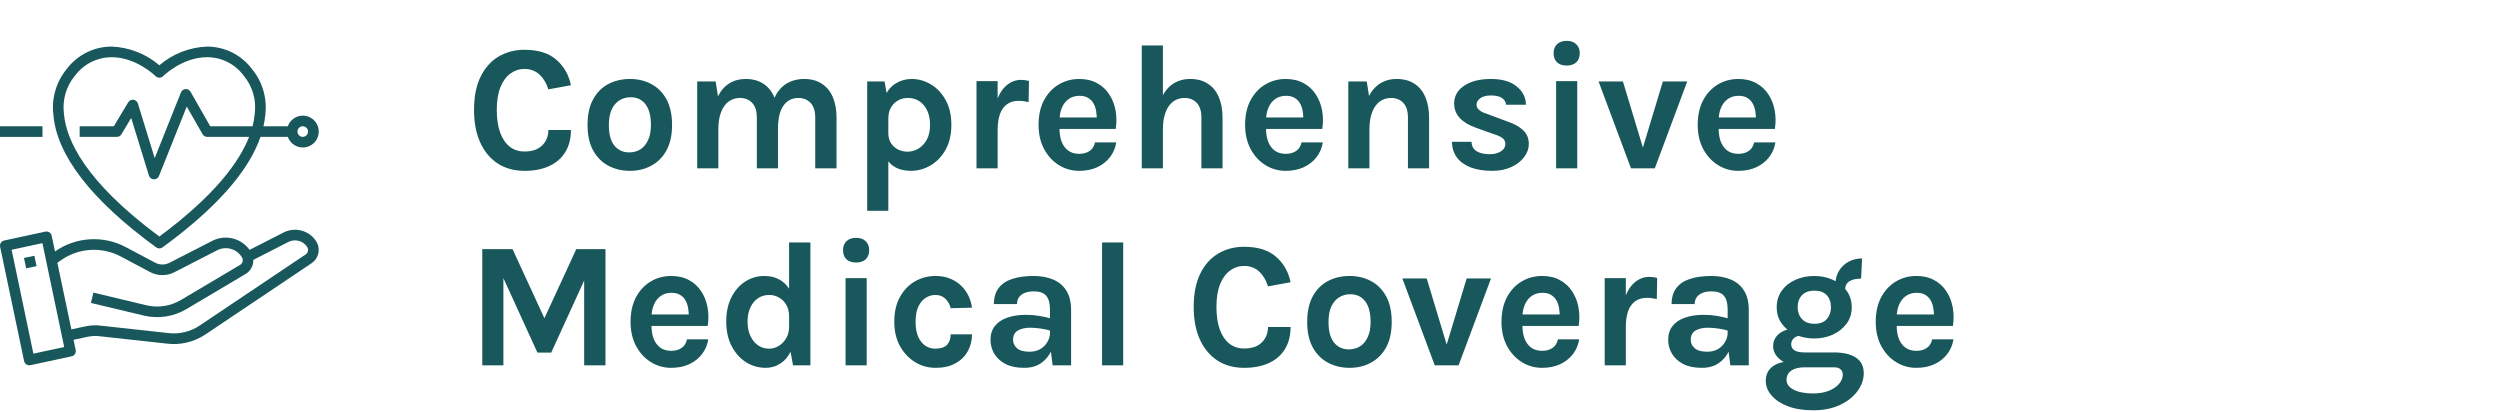 <svg width="698" height="115" viewBox="0 0 698 115" fill="none" xmlns="http://www.w3.org/2000/svg">
<path d="M88.264 67.35L88.244 67.314C87.294 65.869 85.845 64.824 84.173 64.38C82.501 63.937 80.724 64.126 79.183 64.91L69.68 69.77C68.541 68.172 66.867 67.037 64.961 66.57C63.056 66.104 61.046 66.338 59.298 67.23L47.331 73.364C46.706 73.685 46.013 73.851 45.311 73.847C44.609 73.842 43.918 73.668 43.298 73.338L35.142 69.008C32.055 67.36 28.572 66.6 25.079 66.811C21.587 67.023 18.221 68.198 15.355 70.206L14.434 65.814C14.394 65.623 14.317 65.441 14.206 65.28C14.096 65.119 13.954 64.981 13.791 64.875C13.627 64.768 13.444 64.695 13.251 64.66C13.059 64.625 12.862 64.628 12.671 64.669L1.17 67.15C0.787 67.232 0.453 67.463 0.239 67.791C0.026 68.12 -0.049 68.519 0.031 68.903L6.727 100.807C6.795 101.141 6.977 101.442 7.241 101.658C7.505 101.874 7.836 101.993 8.178 101.993C8.282 101.993 8.386 101.982 8.489 101.961L19.996 99.484C20.379 99.401 20.714 99.171 20.927 98.842C21.14 98.513 21.215 98.113 21.135 97.73L20.541 94.875L24.473 94.028C25.619 93.783 26.798 93.738 27.959 93.894L46.45 95.922C50.288 96.43 54.181 95.516 57.393 93.353L87.013 73.481C87.981 72.825 88.655 71.817 88.889 70.671C89.123 69.525 88.899 68.333 88.264 67.35ZM9.322 98.74L3.242 69.739L11.844 67.885L17.924 96.887L9.322 98.74ZM85.362 71.022L55.742 90.894C53.116 92.656 49.935 93.395 46.801 92.971L28.311 90.943C26.823 90.743 25.311 90.803 23.844 91.121L19.926 91.964L16.017 73.364L17.03 72.658C19.448 70.956 22.292 69.958 25.244 69.777C28.195 69.595 31.14 70.236 33.749 71.629L41.906 75.959C42.948 76.513 44.109 76.806 45.289 76.814C46.47 76.823 47.635 76.545 48.684 76.005L60.655 69.864C61.852 69.252 63.238 69.123 64.527 69.504C65.816 69.884 66.909 70.744 67.582 71.907C67.78 72.248 67.836 72.653 67.737 73.034C67.639 73.415 67.395 73.742 67.058 73.945L50.554 83.733C47.669 85.454 44.232 85.998 40.956 85.253L26.073 81.694L25.385 84.58L40.282 88.139C44.303 89.06 48.524 88.396 52.067 86.284L68.57 76.496C69.246 76.09 69.802 75.512 70.181 74.82C70.561 74.129 70.749 73.35 70.728 72.561L80.528 67.547C81.415 67.097 82.437 66.988 83.4 67.242C84.362 67.496 85.197 68.095 85.746 68.925L85.763 68.95C85.976 69.28 86.054 69.68 85.979 70.067C85.905 70.453 85.684 70.795 85.362 71.022Z" fill="#18575B"/>
<path d="M9.601 71.409L6.698 72.019L7.307 74.918L10.21 74.309L9.601 71.409Z" fill="#18575B"/>
<path d="M43.617 69.076C43.871 69.26 44.177 69.36 44.491 69.36C44.805 69.36 45.111 69.26 45.364 69.076C60.245 58.221 69.405 47.871 72.733 38.217H80.356C80.706 39.206 81.394 40.041 82.299 40.572C83.205 41.103 84.269 41.297 85.303 41.119C86.337 40.941 87.276 40.404 87.952 39.602C88.629 38.799 89 37.783 89 36.734C89 35.684 88.629 34.669 87.952 33.866C87.276 33.064 86.337 32.527 85.303 32.349C84.269 32.172 83.205 32.365 82.299 32.897C81.394 33.428 80.706 34.261 80.356 35.251H73.558C73.811 34.158 73.986 33.048 74.084 31.931C74.346 29.678 74.151 27.397 73.51 25.222C72.87 23.047 71.797 21.024 70.356 19.273C68.894 17.325 66.997 15.744 64.817 14.656C62.638 13.568 60.234 13.003 57.798 13.006C52.901 13.197 48.213 15.036 44.491 18.223C40.769 15.036 36.08 13.197 31.184 13.006C28.747 13.003 26.343 13.568 24.163 14.656C21.983 15.744 20.086 17.325 18.623 19.273C17.182 21.024 16.11 23.047 15.47 25.222C14.829 27.397 14.634 29.679 14.896 31.931C15.79 43.328 25.453 55.826 43.617 69.076ZM84.532 35.251C84.825 35.251 85.112 35.338 85.356 35.501C85.6 35.664 85.79 35.895 85.902 36.166C86.014 36.438 86.044 36.736 85.987 37.023C85.929 37.311 85.788 37.575 85.581 37.783C85.373 37.99 85.109 38.131 84.821 38.189C84.534 38.246 84.236 38.216 83.965 38.104C83.694 37.992 83.462 37.802 83.299 37.558C83.136 37.314 83.049 37.027 83.049 36.734C83.049 36.341 83.205 35.964 83.484 35.685C83.762 35.407 84.139 35.251 84.532 35.251ZM20.828 21.256C20.897 21.187 20.959 21.112 21.013 21.03C22.202 19.459 23.74 18.184 25.504 17.306C27.269 16.429 29.213 15.972 31.184 15.972C38.056 15.972 43.389 21.205 43.442 21.257C43.58 21.395 43.744 21.505 43.924 21.579C44.104 21.654 44.297 21.692 44.492 21.692C44.686 21.692 44.879 21.654 45.059 21.579C45.239 21.505 45.403 21.395 45.541 21.257C45.594 21.203 50.889 15.972 57.798 15.972C59.77 15.964 61.717 16.418 63.482 17.296C65.248 18.174 66.784 19.453 67.968 21.03C68.022 21.112 68.084 21.187 68.154 21.256C69.329 22.704 70.199 24.375 70.711 26.169C71.222 27.963 71.364 29.841 71.129 31.692C71.03 32.894 70.827 34.085 70.521 35.251H58.698L53.193 25.611C53.055 25.368 52.851 25.168 52.605 25.036C52.358 24.904 52.079 24.843 51.8 24.863C51.521 24.882 51.253 24.98 51.027 25.145C50.801 25.311 50.627 25.537 50.524 25.797L43.19 44.149L38.492 28.883C38.408 28.609 38.246 28.366 38.026 28.182C37.807 27.998 37.538 27.881 37.254 27.847C36.97 27.812 36.681 27.861 36.424 27.986C36.166 28.112 35.951 28.31 35.803 28.555L31.786 35.251H22.246V38.217H32.627C32.883 38.217 33.134 38.151 33.357 38.025C33.58 37.899 33.766 37.717 33.898 37.498L36.631 32.935L41.586 49.034C41.677 49.326 41.857 49.582 42.1 49.768C42.343 49.954 42.637 50.06 42.943 50.072H43.008C43.304 50.072 43.594 49.983 43.84 49.817C44.085 49.651 44.276 49.415 44.386 49.139L52.142 29.746L56.551 37.458C56.679 37.687 56.865 37.878 57.092 38.011C57.318 38.145 57.575 38.216 57.838 38.217H69.554C66.809 45.205 59.981 54.578 44.491 66.037C23.594 50.578 18.462 38.911 17.862 31.81C17.608 29.942 17.741 28.041 18.251 26.226C18.761 24.41 19.638 22.719 20.828 21.256Z" fill="#18575B"/>
<path d="M11.864 35.252H0V38.218H11.864V35.252Z" fill="#18575B"/>
<path d="M146.45 47.7C143.6 47.7 141.117 47.025 139 45.675C136.9 44.308 135.267 42.358 134.1 39.825C132.933 37.292 132.35 34.25 132.35 30.7C132.35 27.033 132.95 23.958 134.15 21.475C135.367 18.975 137.033 17.092 139.15 15.825C141.283 14.542 143.717 13.9 146.45 13.9C150.233 13.9 153.183 14.817 155.3 16.65C157.433 18.483 158.8 20.867 159.4 23.8L153.1 24.95C152.583 23.25 151.758 21.875 150.625 20.825C149.492 19.775 148.1 19.25 146.45 19.25C145 19.25 143.692 19.675 142.525 20.525C141.358 21.358 140.425 22.625 139.725 24.325C139.042 26.025 138.7 28.15 138.7 30.7C138.7 33.1 139 35.167 139.6 36.9C140.217 38.633 141.1 39.967 142.25 40.9C143.4 41.833 144.8 42.3 146.45 42.3C148.567 42.3 150.2 41.742 151.35 40.625C152.517 39.492 153.1 38.05 153.1 36.3H159.4C159.4 38.717 158.875 40.775 157.825 42.475C156.792 44.158 155.308 45.45 153.375 46.35C151.442 47.25 149.133 47.7 146.45 47.7ZM175.889 47.7C173.673 47.7 171.664 47.225 169.864 46.275C168.081 45.325 166.664 43.908 165.614 42.025C164.564 40.125 164.039 37.75 164.039 34.9C164.039 32 164.564 29.6 165.614 27.7C166.664 25.8 168.081 24.383 169.864 23.45C171.664 22.517 173.673 22.05 175.889 22.05C178.073 22.05 180.048 22.517 181.814 23.45C183.598 24.383 185.014 25.8 186.064 27.7C187.114 29.6 187.639 32 187.639 34.9C187.639 37.75 187.114 40.125 186.064 42.025C185.014 43.908 183.598 45.325 181.814 46.275C180.048 47.225 178.073 47.7 175.889 47.7ZM175.689 42.55C176.856 42.55 177.889 42.267 178.789 41.7C179.706 41.117 180.423 40.258 180.939 39.125C181.473 37.992 181.739 36.583 181.739 34.9C181.739 32.333 181.231 30.4 180.214 29.1C179.214 27.8 177.839 27.15 176.089 27.15C174.906 27.15 173.856 27.442 172.939 28.025C172.023 28.592 171.298 29.45 170.764 30.6C170.248 31.75 169.989 33.183 169.989 34.9C169.989 37.433 170.498 39.342 171.514 40.625C172.548 41.908 173.939 42.55 175.689 42.55ZM227.61 47V32.8C227.61 31 227.176 29.642 226.31 28.725C225.443 27.808 224.31 27.35 222.91 27.35C221.143 27.35 219.751 28.067 218.735 29.5C217.718 30.933 217.21 33.1 217.21 36H214.76C214.76 33.45 214.993 31.292 215.46 29.525C215.943 27.742 216.618 26.308 217.485 25.225C218.368 24.125 219.401 23.325 220.585 22.825C221.768 22.308 223.076 22.05 224.51 22.05C226.493 22.05 228.151 22.5 229.485 23.4C230.835 24.283 231.851 25.533 232.535 27.15C233.218 28.767 233.56 30.65 233.56 32.8V47H227.61ZM194.66 47V22.75H199.81L200.46 26.9C201.26 25.283 202.318 24.075 203.635 23.275C204.951 22.458 206.46 22.05 208.16 22.05C210.16 22.05 211.826 22.5 213.16 23.4C214.51 24.283 215.518 25.533 216.185 27.15C216.868 28.767 217.21 30.65 217.21 32.8V47H211.31V32.8C211.31 31 210.876 29.642 210.01 28.725C209.143 27.808 208.01 27.35 206.61 27.35C205.426 27.35 204.376 27.675 203.46 28.325C202.56 28.975 201.851 29.958 201.335 31.275C200.818 32.575 200.56 34.2 200.56 36.15V47H194.66ZM254.271 47.7C252.487 47.7 250.971 47.317 249.721 46.55C248.471 45.783 247.512 44.625 246.846 43.075C246.196 41.508 245.871 39.55 245.871 37.2H248.021C248.021 38.283 248.271 39.208 248.771 39.975C249.271 40.742 249.929 41.333 250.746 41.75C251.579 42.15 252.471 42.35 253.421 42.35C254.404 42.35 255.371 42.083 256.321 41.55C257.287 41 258.087 40.175 258.721 39.075C259.354 37.958 259.671 36.55 259.671 34.85C259.671 33.3 259.404 31.967 258.871 30.85C258.337 29.717 257.604 28.85 256.671 28.25C255.754 27.65 254.704 27.35 253.521 27.35C252.521 27.35 251.604 27.575 250.771 28.025C249.937 28.475 249.271 29.133 248.771 30C248.271 30.85 248.021 31.883 248.021 33.1H245.871C245.871 30.55 246.262 28.467 247.046 26.85C247.829 25.217 248.879 24.008 250.196 23.225C251.512 22.442 252.954 22.05 254.521 22.05C256.437 22.05 258.237 22.558 259.921 23.575C261.621 24.592 262.996 26.058 264.046 27.975C265.096 29.875 265.621 32.167 265.621 34.85C265.621 37.55 265.087 39.858 264.021 41.775C262.954 43.692 261.554 45.158 259.821 46.175C258.104 47.192 256.254 47.7 254.271 47.7ZM242.121 58.85V22.75H246.971L248.021 28.75V58.85H242.121ZM272.638 47V22.65H278.538V47H272.638ZM277.088 36.35C277.088 33.167 277.447 30.533 278.163 28.45C278.88 26.367 279.838 24.825 281.038 23.825C282.255 22.808 283.605 22.3 285.088 22.3C285.488 22.3 285.863 22.325 286.213 22.375C286.58 22.425 286.938 22.5 287.288 22.6L287.188 28.5C286.755 28.4 286.288 28.317 285.788 28.25C285.288 28.183 284.838 28.15 284.438 28.15C283.138 28.15 282.047 28.467 281.163 29.1C280.297 29.717 279.638 30.633 279.188 31.85C278.755 33.067 278.538 34.567 278.538 36.35H277.088ZM301.317 47.7C299.251 47.7 297.359 47.167 295.642 46.1C293.926 45.033 292.551 43.542 291.517 41.625C290.484 39.692 289.967 37.433 289.967 34.85C289.967 32.183 290.476 29.892 291.492 27.975C292.526 26.058 293.901 24.592 295.617 23.575C297.334 22.558 299.234 22.05 301.317 22.05C303.251 22.05 304.917 22.442 306.317 23.225C307.734 23.992 308.867 25.042 309.717 26.375C310.584 27.692 311.167 29.183 311.467 30.85C311.767 32.517 311.784 34.233 311.517 36H294.667V32.8H307.342L306.192 33.55C306.242 32.767 306.201 31.975 306.067 31.175C305.951 30.375 305.717 29.642 305.367 28.975C305.017 28.308 304.517 27.775 303.867 27.375C303.234 26.958 302.417 26.75 301.417 26.75C300.217 26.75 299.201 27.05 298.367 27.65C297.534 28.25 296.901 29.067 296.467 30.1C296.034 31.133 295.817 32.3 295.817 33.6V35.95C295.817 37.317 296.017 38.525 296.417 39.575C296.834 40.625 297.442 41.45 298.242 42.05C299.059 42.65 300.084 42.95 301.317 42.95C302.467 42.95 303.434 42.683 304.217 42.15C305.001 41.617 305.501 40.817 305.717 39.75H311.667C311.417 41.317 310.826 42.7 309.892 43.9C308.976 45.083 307.784 46.017 306.317 46.7C304.851 47.367 303.184 47.7 301.317 47.7ZM335.431 47V32.8C335.431 31 334.998 29.642 334.131 28.725C333.264 27.808 332.131 27.35 330.731 27.35C329.548 27.35 328.498 27.675 327.581 28.325C326.681 28.975 325.973 29.958 325.456 31.275C324.939 32.575 324.681 34.2 324.681 36.15H322.731C322.731 33 323.123 30.383 323.906 28.3C324.689 26.2 325.798 24.633 327.231 23.6C328.664 22.567 330.348 22.05 332.281 22.05C334.281 22.05 335.948 22.5 337.281 23.4C338.631 24.283 339.639 25.533 340.306 27.15C340.989 28.767 341.331 30.65 341.331 32.8V47H335.431ZM318.781 47V12.7H324.681V47H318.781ZM358.983 47.7C356.917 47.7 355.025 47.167 353.308 46.1C351.592 45.033 350.217 43.542 349.183 41.625C348.15 39.692 347.633 37.433 347.633 34.85C347.633 32.183 348.142 29.892 349.158 27.975C350.192 26.058 351.567 24.592 353.283 23.575C355 22.558 356.9 22.05 358.983 22.05C360.917 22.05 362.583 22.442 363.983 23.225C365.4 23.992 366.533 25.042 367.383 26.375C368.25 27.692 368.833 29.183 369.133 30.85C369.433 32.517 369.45 34.233 369.183 36H352.333V32.8H365.008L363.858 33.55C363.908 32.767 363.867 31.975 363.733 31.175C363.617 30.375 363.383 29.642 363.033 28.975C362.683 28.308 362.183 27.775 361.533 27.375C360.9 26.958 360.083 26.75 359.083 26.75C357.883 26.75 356.867 27.05 356.033 27.65C355.2 28.25 354.567 29.067 354.133 30.1C353.7 31.133 353.483 32.3 353.483 33.6V35.95C353.483 37.317 353.683 38.525 354.083 39.575C354.5 40.625 355.108 41.45 355.908 42.05C356.725 42.65 357.75 42.95 358.983 42.95C360.133 42.95 361.1 42.683 361.883 42.15C362.667 41.617 363.167 40.817 363.383 39.75H369.333C369.083 41.317 368.492 42.7 367.558 43.9C366.642 45.083 365.45 46.017 363.983 46.7C362.517 47.367 360.85 47.7 358.983 47.7ZM393.097 47V32.8C393.097 31 392.664 29.642 391.797 28.725C390.93 27.808 389.797 27.35 388.397 27.35C387.214 27.35 386.164 27.675 385.247 28.325C384.347 28.975 383.639 29.958 383.122 31.275C382.605 32.575 382.347 34.2 382.347 36.15H380.397C380.397 33 380.789 30.383 381.572 28.3C382.355 26.2 383.464 24.633 384.897 23.6C386.33 22.567 388.014 22.05 389.947 22.05C391.947 22.05 393.614 22.5 394.947 23.4C396.297 24.283 397.305 25.533 397.972 27.15C398.655 28.767 398.997 30.65 398.997 32.8V47H393.097ZM376.447 47V22.75H381.597L382.347 27.55V47H376.447ZM416.649 47.7C414.316 47.7 412.308 47.383 410.624 46.75C408.958 46.1 407.674 45.175 406.774 43.975C405.874 42.758 405.416 41.3 405.399 39.6H410.849C410.899 40.8 411.374 41.675 412.274 42.225C413.174 42.775 414.399 43.05 415.949 43.05C416.799 43.05 417.549 42.925 418.199 42.675C418.866 42.425 419.383 42.083 419.749 41.65C420.116 41.217 420.299 40.733 420.299 40.2C420.299 39.517 420.049 38.983 419.549 38.6C419.066 38.2 418.283 37.833 417.199 37.5L411.899 35.6C409.999 34.917 408.541 34.017 407.524 32.9C406.508 31.783 405.999 30.45 405.999 28.9C405.999 26.85 406.924 25.2 408.774 23.95C410.641 22.683 413.133 22.05 416.249 22.05C419.349 22.05 421.741 22.733 423.424 24.1C425.124 25.45 425.999 27.167 426.049 29.25H420.499C420.416 28.45 420.033 27.817 419.349 27.35C418.666 26.883 417.633 26.65 416.249 26.65C414.999 26.65 414.016 26.908 413.299 27.425C412.599 27.925 412.249 28.517 412.249 29.2C412.249 30.35 413.233 31.217 415.199 31.8L420.949 33.95C422.816 34.583 424.266 35.4 425.299 36.4C426.333 37.4 426.849 38.667 426.849 40.2C426.849 41.483 426.416 42.7 425.549 43.85C424.699 44.983 423.508 45.908 421.974 46.625C420.441 47.342 418.666 47.7 416.649 47.7ZM437.416 18.3C436.266 18.3 435.366 18 434.716 17.4C434.083 16.783 433.766 15.933 433.766 14.85C433.766 13.8 434.083 12.967 434.716 12.35C435.366 11.717 436.266 11.4 437.416 11.4C438.55 11.4 439.441 11.717 440.091 12.35C440.741 12.967 441.066 13.8 441.066 14.85C441.066 15.933 440.741 16.783 440.091 17.4C439.441 18 438.55 18.3 437.416 18.3ZM434.466 47V22.65H440.366V47H434.466ZM446.323 22.75H453.123L458.923 41.95H458.473L464.273 22.75H471.073L462.023 47H455.373L446.323 22.75ZM485.35 47.7C483.284 47.7 481.392 47.167 479.675 46.1C477.959 45.033 476.584 43.542 475.55 41.625C474.517 39.692 474 37.433 474 34.85C474 32.183 474.509 29.892 475.525 27.975C476.559 26.058 477.934 24.592 479.65 23.575C481.367 22.558 483.267 22.05 485.35 22.05C487.284 22.05 488.95 22.442 490.35 23.225C491.767 23.992 492.9 25.042 493.75 26.375C494.617 27.692 495.2 29.183 495.5 30.85C495.8 32.517 495.817 34.233 495.55 36H478.7V32.8H491.375L490.225 33.55C490.275 32.767 490.234 31.975 490.1 31.175C489.984 30.375 489.75 29.642 489.4 28.975C489.05 28.308 488.55 27.775 487.9 27.375C487.267 26.958 486.45 26.75 485.45 26.75C484.25 26.75 483.234 27.05 482.4 27.65C481.567 28.25 480.934 29.067 480.5 30.1C480.067 31.133 479.85 32.3 479.85 33.6V35.95C479.85 37.317 480.05 38.525 480.45 39.575C480.867 40.625 481.475 41.45 482.275 42.05C483.092 42.65 484.117 42.95 485.35 42.95C486.5 42.95 487.467 42.683 488.25 42.15C489.034 41.617 489.534 40.817 489.75 39.75H495.7C495.45 41.317 494.859 42.7 493.925 43.9C493.009 45.083 491.817 46.017 490.35 46.7C488.884 47.367 487.217 47.7 485.35 47.7ZM134.65 69.55H143.1L152.25 89.4H151.75L160.9 69.55H169.05V102H163.1V76.35H164L153.9 98.45H150.05L140 76.45H140.55V102H134.65V69.55ZM187.401 102.7C185.335 102.7 183.443 102.167 181.726 101.1C180.01 100.033 178.635 98.542 177.601 96.625C176.568 94.692 176.051 92.433 176.051 89.85C176.051 87.183 176.56 84.892 177.576 82.975C178.61 81.058 179.985 79.592 181.701 78.575C183.418 77.558 185.318 77.05 187.401 77.05C189.335 77.05 191.001 77.442 192.401 78.225C193.818 78.992 194.951 80.042 195.801 81.375C196.668 82.692 197.251 84.183 197.551 85.85C197.851 87.517 197.868 89.233 197.601 91H180.751V87.8H193.426L192.276 88.55C192.326 87.767 192.285 86.975 192.151 86.175C192.035 85.375 191.801 84.642 191.451 83.975C191.101 83.308 190.601 82.775 189.951 82.375C189.318 81.958 188.501 81.75 187.501 81.75C186.301 81.75 185.285 82.05 184.451 82.65C183.618 83.25 182.985 84.067 182.551 85.1C182.118 86.133 181.901 87.3 181.901 88.6V90.95C181.901 92.317 182.101 93.525 182.501 94.575C182.918 95.625 183.526 96.45 184.326 97.05C185.143 97.65 186.168 97.95 187.401 97.95C188.551 97.95 189.518 97.683 190.301 97.15C191.085 96.617 191.585 95.817 191.801 94.75H197.751C197.501 96.317 196.91 97.7 195.976 98.9C195.06 100.083 193.868 101.017 192.401 101.7C190.935 102.367 189.268 102.7 187.401 102.7ZM213.815 102.7C211.782 102.7 209.923 102.167 208.24 101.1C206.573 100.017 205.24 98.508 204.24 96.575C203.257 94.625 202.765 92.35 202.765 89.75C202.765 87.183 203.24 84.95 204.19 83.05C205.157 81.133 206.44 79.658 208.04 78.625C209.657 77.575 211.448 77.05 213.415 77.05C215.215 77.05 216.773 77.483 218.09 78.35C219.407 79.2 220.415 80.467 221.115 82.15C221.815 83.833 222.165 85.9 222.165 88.35H220.315C220.315 87.083 220.057 86.008 219.54 85.125C219.023 84.225 218.34 83.542 217.49 83.075C216.657 82.592 215.748 82.35 214.765 82.35C213.582 82.35 212.532 82.658 211.615 83.275C210.715 83.892 210.007 84.758 209.49 85.875C208.973 86.975 208.715 88.267 208.715 89.75C208.715 91.283 208.973 92.617 209.49 93.75C210.007 94.883 210.715 95.767 211.615 96.4C212.532 97.033 213.565 97.35 214.715 97.35C215.648 97.35 216.54 97.1 217.39 96.6C218.257 96.083 218.957 95.367 219.49 94.45C220.04 93.533 220.315 92.467 220.315 91.25H222.165C222.165 93.8 221.782 95.925 221.015 97.625C220.265 99.308 219.257 100.575 217.99 101.425C216.723 102.275 215.332 102.7 213.815 102.7ZM221.415 102L220.315 96V67.7H226.265V102H221.415ZM239.028 73.3C237.878 73.3 236.978 73 236.328 72.4C235.694 71.783 235.378 70.933 235.378 69.85C235.378 68.8 235.694 67.967 236.328 67.35C236.978 66.717 237.878 66.4 239.028 66.4C240.161 66.4 241.053 66.717 241.703 67.35C242.353 67.967 242.678 68.8 242.678 69.85C242.678 70.933 242.353 71.783 241.703 72.4C241.053 73 240.161 73.3 239.028 73.3ZM236.078 102V77.65H241.978V102H236.078ZM261.184 102.7C259.151 102.7 257.259 102.175 255.509 101.125C253.776 100.058 252.367 98.567 251.284 96.65C250.217 94.717 249.684 92.45 249.684 89.85C249.684 87.1 250.217 84.775 251.284 82.875C252.367 80.958 253.776 79.508 255.509 78.525C257.259 77.542 259.151 77.05 261.184 77.05C262.767 77.05 264.159 77.308 265.359 77.825C266.576 78.325 267.609 79.008 268.459 79.875C269.309 80.725 269.976 81.675 270.459 82.725C270.942 83.775 271.251 84.833 271.384 85.9L265.434 86.05C265.167 84.983 264.667 84.1 263.934 83.4C263.217 82.7 262.284 82.35 261.134 82.35C260.184 82.35 259.292 82.617 258.459 83.15C257.626 83.667 256.942 84.475 256.409 85.575C255.892 86.675 255.634 88.1 255.634 89.85C255.634 91.517 255.876 92.908 256.359 94.025C256.859 95.125 257.526 95.958 258.359 96.525C259.192 97.075 260.117 97.35 261.134 97.35C262.634 97.35 263.726 96.992 264.409 96.275C265.092 95.542 265.434 94.567 265.434 93.35H271.384C271.384 95.067 270.992 96.633 270.209 98.05C269.426 99.467 268.276 100.6 266.759 101.45C265.242 102.283 263.384 102.7 261.184 102.7ZM293.899 102L293.149 96.1V86.35C293.149 84.65 292.799 83.392 292.099 82.575C291.415 81.758 290.249 81.35 288.599 81.35C287.649 81.35 286.824 81.492 286.124 81.775C285.424 82.058 284.882 82.467 284.499 83C284.132 83.517 283.949 84.15 283.949 84.9H277.499C277.499 83.067 277.94 81.575 278.824 80.425C279.707 79.258 280.974 78.408 282.624 77.875C284.29 77.325 286.282 77.05 288.599 77.05C290.699 77.05 292.532 77.392 294.099 78.075C295.665 78.742 296.882 79.775 297.749 81.175C298.615 82.575 299.049 84.367 299.049 86.55V102H293.899ZM285.949 102.7C283.865 102.7 282.124 102.342 280.724 101.625C279.34 100.892 278.299 99.933 277.599 98.75C276.899 97.567 276.549 96.283 276.549 94.9C276.549 93.367 276.949 92.083 277.749 91.05C278.565 90 279.715 89.217 281.199 88.7C282.682 88.167 284.432 87.9 286.449 87.9C287.765 87.9 289.007 88 290.174 88.2C291.357 88.4 292.532 88.667 293.699 89V92.45C292.782 92.15 291.782 91.917 290.699 91.75C289.615 91.583 288.599 91.5 287.649 91.5C286.249 91.5 285.099 91.758 284.199 92.275C283.299 92.792 282.849 93.667 282.849 94.9C282.849 95.8 283.215 96.575 283.949 97.225C284.682 97.875 285.849 98.2 287.449 98.2C288.665 98.2 289.699 97.933 290.549 97.4C291.399 96.867 292.04 96.2 292.474 95.4C292.924 94.6 293.149 93.8 293.149 93H294.549C294.549 94.75 294.224 96.367 293.574 97.85C292.924 99.317 291.957 100.492 290.674 101.375C289.407 102.258 287.832 102.7 285.949 102.7ZM307.697 102V67.7H313.597V102H307.697ZM347.378 102.7C344.528 102.7 342.044 102.025 339.928 100.675C337.828 99.308 336.194 97.358 335.028 94.825C333.861 92.292 333.278 89.25 333.278 85.7C333.278 82.033 333.878 78.958 335.078 76.475C336.294 73.975 337.961 72.092 340.078 70.825C342.211 69.542 344.644 68.9 347.378 68.9C351.161 68.9 354.111 69.817 356.228 71.65C358.361 73.483 359.728 75.867 360.328 78.8L354.028 79.95C353.511 78.25 352.686 76.875 351.553 75.825C350.419 74.775 349.028 74.25 347.378 74.25C345.928 74.25 344.619 74.675 343.453 75.525C342.286 76.358 341.353 77.625 340.653 79.325C339.969 81.025 339.628 83.15 339.628 85.7C339.628 88.1 339.928 90.167 340.528 91.9C341.144 93.633 342.028 94.967 343.178 95.9C344.328 96.833 345.728 97.3 347.378 97.3C349.494 97.3 351.128 96.742 352.278 95.625C353.444 94.492 354.028 93.05 354.028 91.3H360.328C360.328 93.717 359.803 95.775 358.753 97.475C357.719 99.158 356.236 100.45 354.303 101.35C352.369 102.25 350.061 102.7 347.378 102.7ZM376.817 102.7C374.601 102.7 372.592 102.225 370.792 101.275C369.009 100.325 367.592 98.908 366.542 97.025C365.492 95.125 364.967 92.75 364.967 89.9C364.967 87 365.492 84.6 366.542 82.7C367.592 80.8 369.009 79.383 370.792 78.45C372.592 77.517 374.601 77.05 376.817 77.05C379.001 77.05 380.976 77.517 382.742 78.45C384.526 79.383 385.942 80.8 386.992 82.7C388.042 84.6 388.567 87 388.567 89.9C388.567 92.75 388.042 95.125 386.992 97.025C385.942 98.908 384.526 100.325 382.742 101.275C380.976 102.225 379.001 102.7 376.817 102.7ZM376.617 97.55C377.784 97.55 378.817 97.267 379.717 96.7C380.634 96.117 381.351 95.258 381.867 94.125C382.401 92.992 382.667 91.583 382.667 89.9C382.667 87.333 382.159 85.4 381.142 84.1C380.142 82.8 378.767 82.15 377.017 82.15C375.834 82.15 374.784 82.442 373.867 83.025C372.951 83.592 372.226 84.45 371.692 85.6C371.176 86.75 370.917 88.183 370.917 89.9C370.917 92.433 371.426 94.342 372.442 95.625C373.476 96.908 374.867 97.55 376.617 97.55ZM391.538 77.75H398.338L404.137 96.95H403.688L409.488 77.75H416.288L407.238 102H400.588L391.538 77.75ZM430.565 102.7C428.499 102.7 426.607 102.167 424.89 101.1C423.174 100.033 421.799 98.542 420.765 96.625C419.732 94.692 419.215 92.433 419.215 89.85C419.215 87.183 419.724 84.892 420.74 82.975C421.774 81.058 423.149 79.592 424.865 78.575C426.582 77.558 428.482 77.05 430.565 77.05C432.499 77.05 434.165 77.442 435.565 78.225C436.982 78.992 438.115 80.042 438.965 81.375C439.832 82.692 440.415 84.183 440.715 85.85C441.015 87.517 441.032 89.233 440.765 91H423.915V87.8H436.59L435.44 88.55C435.49 87.767 435.449 86.975 435.315 86.175C435.199 85.375 434.965 84.642 434.615 83.975C434.265 83.308 433.765 82.775 433.115 82.375C432.482 81.958 431.665 81.75 430.665 81.75C429.465 81.75 428.449 82.05 427.615 82.65C426.782 83.25 426.149 84.067 425.715 85.1C425.282 86.133 425.065 87.3 425.065 88.6V90.95C425.065 92.317 425.265 93.525 425.665 94.575C426.082 95.625 426.69 96.45 427.49 97.05C428.307 97.65 429.332 97.95 430.565 97.95C431.715 97.95 432.682 97.683 433.465 97.15C434.249 96.617 434.749 95.817 434.965 94.75H440.915C440.665 96.317 440.074 97.7 439.14 98.9C438.224 100.083 437.032 101.017 435.565 101.7C434.099 102.367 432.432 102.7 430.565 102.7ZM448.029 102V77.65H453.929V102H448.029ZM452.479 91.35C452.479 88.167 452.837 85.533 453.554 83.45C454.271 81.367 455.229 79.825 456.429 78.825C457.646 77.808 458.996 77.3 460.479 77.3C460.879 77.3 461.254 77.325 461.604 77.375C461.971 77.425 462.329 77.5 462.679 77.6L462.579 83.5C462.146 83.4 461.679 83.317 461.179 83.25C460.679 83.183 460.229 83.15 459.829 83.15C458.529 83.15 457.437 83.467 456.554 84.1C455.687 84.717 455.029 85.633 454.579 86.85C454.146 88.067 453.929 89.567 453.929 91.35H452.479ZM483.108 102L482.358 96.1V86.35C482.358 84.65 482.008 83.392 481.308 82.575C480.624 81.758 479.458 81.35 477.808 81.35C476.858 81.35 476.033 81.492 475.333 81.775C474.633 82.058 474.091 82.467 473.708 83C473.341 83.517 473.158 84.15 473.158 84.9H466.708C466.708 83.067 467.149 81.575 468.033 80.425C468.916 79.258 470.183 78.408 471.833 77.875C473.499 77.325 475.491 77.05 477.808 77.05C479.908 77.05 481.741 77.392 483.308 78.075C484.874 78.742 486.091 79.775 486.958 81.175C487.824 82.575 488.258 84.367 488.258 86.55V102H483.108ZM475.158 102.7C473.074 102.7 471.333 102.342 469.933 101.625C468.549 100.892 467.508 99.933 466.808 98.75C466.108 97.567 465.758 96.283 465.758 94.9C465.758 93.367 466.158 92.083 466.958 91.05C467.774 90 468.924 89.217 470.408 88.7C471.891 88.167 473.641 87.9 475.658 87.9C476.974 87.9 478.216 88 479.383 88.2C480.566 88.4 481.741 88.667 482.908 89V92.45C481.991 92.15 480.991 91.917 479.908 91.75C478.824 91.583 477.808 91.5 476.858 91.5C475.458 91.5 474.308 91.758 473.408 92.275C472.508 92.792 472.058 93.667 472.058 94.9C472.058 95.8 472.424 96.575 473.158 97.225C473.891 97.875 475.058 98.2 476.658 98.2C477.874 98.2 478.908 97.933 479.758 97.4C480.608 96.867 481.249 96.2 481.683 95.4C482.133 94.6 482.358 93.8 482.358 93H483.758C483.758 94.75 483.433 96.367 482.783 97.85C482.133 99.317 481.166 100.492 479.883 101.375C478.616 102.258 477.041 102.7 475.158 102.7ZM506.256 114.55C503.473 114.55 501.089 114.167 499.106 113.4C497.139 112.633 495.631 111.625 494.581 110.375C493.531 109.142 493.006 107.8 493.006 106.35C493.006 104.633 493.631 103.3 494.881 102.35C496.131 101.417 497.706 100.95 499.606 100.95L503.906 102.55C502.273 102.55 501.014 102.858 500.131 103.475C499.248 104.092 498.806 104.95 498.806 106.05C498.806 107.2 499.464 108.117 500.781 108.8C502.114 109.5 503.939 109.85 506.256 109.85C507.939 109.85 509.398 109.6 510.631 109.1C511.864 108.6 512.814 107.95 513.481 107.15C514.164 106.35 514.506 105.5 514.506 104.6C514.506 104 514.306 103.508 513.906 103.125C513.506 102.742 512.889 102.55 512.056 102.55H503.906C502.273 102.55 500.781 102.292 499.431 101.775C498.098 101.242 497.031 100.533 496.231 99.65C495.448 98.75 495.056 97.75 495.056 96.65C495.056 95.633 495.339 94.758 495.906 94.025C496.473 93.275 497.239 92.7 498.206 92.3C499.189 91.9 500.289 91.7 501.506 91.7L503.006 93.65C502.523 93.65 502.056 93.75 501.606 93.95C501.173 94.133 500.814 94.408 500.531 94.775C500.248 95.142 500.106 95.6 500.106 96.15C500.106 96.817 500.389 97.358 500.956 97.775C501.523 98.192 502.506 98.4 503.906 98.4H512.056C514.639 98.4 516.664 98.875 518.131 99.825C519.614 100.775 520.356 102.233 520.356 104.2C520.356 105.95 519.781 107.608 518.631 109.175C517.481 110.758 515.848 112.05 513.731 113.05C511.631 114.05 509.139 114.55 506.256 114.55ZM506.556 94.5C504.639 94.5 502.881 94.142 501.281 93.425C499.698 92.692 498.431 91.675 497.481 90.375C496.531 89.075 496.056 87.55 496.056 85.8C496.056 84.017 496.531 82.467 497.481 81.15C498.431 79.833 499.698 78.825 501.281 78.125C502.881 77.408 504.639 77.05 506.556 77.05C508.423 77.05 510.148 77.408 511.731 78.125C513.314 78.825 514.589 79.833 515.556 81.15C516.523 82.467 517.006 84.017 517.006 85.8C517.006 87.55 516.523 89.075 515.556 90.375C514.589 91.675 513.314 92.692 511.731 93.425C510.148 94.142 508.423 94.5 506.556 94.5ZM506.606 90.4C508.139 90.4 509.289 89.958 510.056 89.075C510.823 88.192 511.206 87.1 511.206 85.8C511.206 84.4 510.814 83.275 510.031 82.425C509.264 81.575 508.106 81.15 506.556 81.15C505.056 81.15 503.906 81.575 503.106 82.425C502.306 83.275 501.906 84.4 501.906 85.8C501.906 87.1 502.306 88.192 503.106 89.075C503.923 89.958 505.089 90.4 506.606 90.4ZM515.156 80.95L512.456 79.4C512.456 77.95 512.789 76.683 513.456 75.6C514.139 74.5 515.039 73.65 516.156 73.05C517.289 72.45 518.539 72.15 519.906 72.15L519.606 77.8C518.156 77.8 517.048 78.058 516.281 78.575C515.531 79.075 515.156 79.867 515.156 80.95ZM535.057 102.7C532.991 102.7 531.099 102.167 529.382 101.1C527.666 100.033 526.291 98.542 525.257 96.625C524.224 94.692 523.707 92.433 523.707 89.85C523.707 87.183 524.216 84.892 525.232 82.975C526.266 81.058 527.641 79.592 529.357 78.575C531.074 77.558 532.974 77.05 535.057 77.05C536.991 77.05 538.657 77.442 540.057 78.225C541.474 78.992 542.607 80.042 543.457 81.375C544.324 82.692 544.907 84.183 545.207 85.85C545.507 87.517 545.524 89.233 545.257 91H528.407V87.8H541.082L539.932 88.55C539.982 87.767 539.941 86.975 539.807 86.175C539.691 85.375 539.457 84.642 539.107 83.975C538.757 83.308 538.257 82.775 537.607 82.375C536.974 81.958 536.157 81.75 535.157 81.75C533.957 81.75 532.941 82.05 532.107 82.65C531.274 83.25 530.641 84.067 530.207 85.1C529.774 86.133 529.557 87.3 529.557 88.6V90.95C529.557 92.317 529.757 93.525 530.157 94.575C530.574 95.625 531.182 96.45 531.982 97.05C532.799 97.65 533.824 97.95 535.057 97.95C536.207 97.95 537.174 97.683 537.957 97.15C538.741 96.617 539.241 95.817 539.457 94.75H545.407C545.157 96.317 544.566 97.7 543.632 98.9C542.716 100.083 541.524 101.017 540.057 101.7C538.591 102.367 536.924 102.7 535.057 102.7Z" fill="#18575B"/>
</svg>
